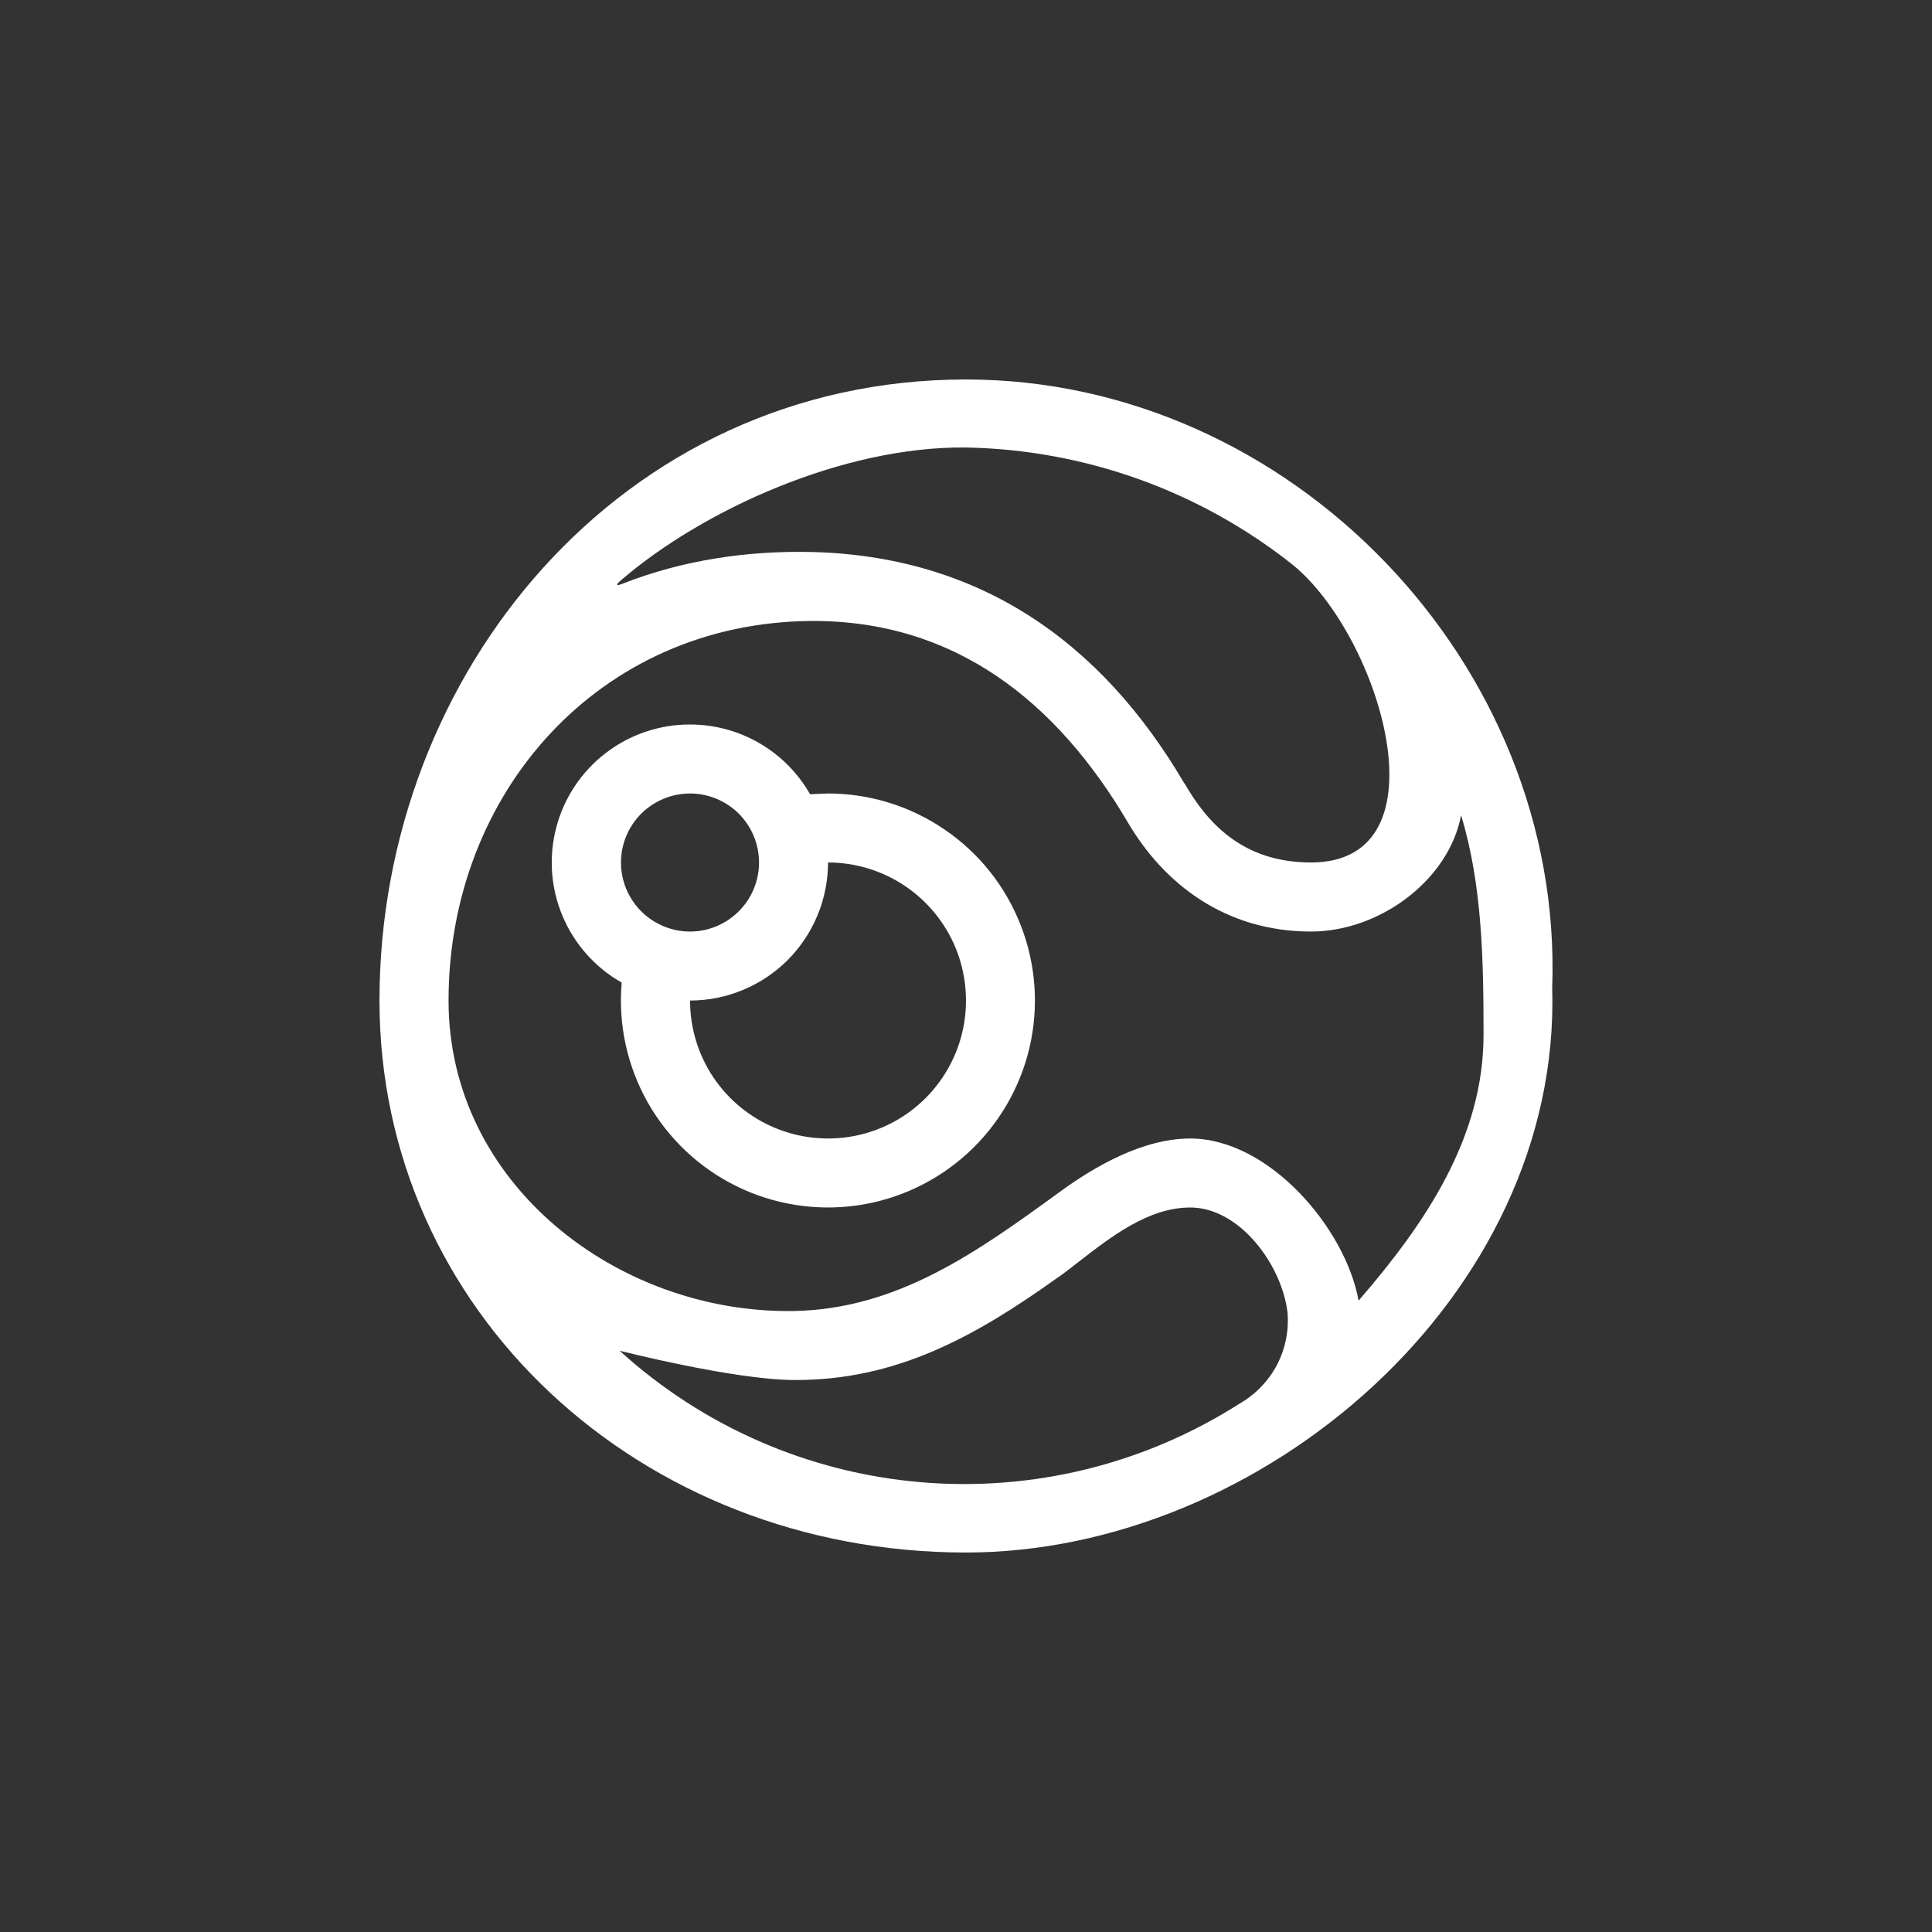 <svg width="24" height="24" viewBox="0 0 24 24" fill="none" xmlns="http://www.w3.org/2000/svg">
<rect x="0" y="0" width="24" height="24" fill="#333333" stroke="none"/>
<path fill-rule="evenodd" clip-rule="evenodd" d="M12 19.286C7.946 19.286 4.714 16.286 4.714 12.429C4.714 8.374 7.714 4.714 12 4.714C16.033 4.714 19.427 8.246 19.282 12.27C19.397 16.106 15.669 19.286 12 19.286ZM9.857 17.143C9.111 17.139 7.697 16.779 7.697 16.779C8.73 17.719 10.043 18.293 11.434 18.412C12.825 18.532 14.217 18.189 15.394 17.439C15.592 17.326 15.754 17.16 15.861 16.959C15.967 16.757 16.013 16.53 15.994 16.303C15.921 15.703 15.394 15 14.786 15C14.267 15 13.8 15.364 13.402 15.673C13.307 15.746 13.217 15.819 13.127 15.879C12.107 16.607 11.13 17.151 9.857 17.143ZM16.877 16.157C17.692 15.214 18.429 14.143 18.429 12.857C18.429 11.957 18.416 10.997 18.15 10.127C18 10.929 17.143 11.572 16.286 11.572C15.214 11.572 14.456 10.972 14.014 10.222C13.127 8.713 11.859 7.702 10.072 7.714C7.436 7.736 5.572 9.857 5.572 12.429C5.572 14.713 7.68 16.32 9.857 16.286C11.143 16.264 12.133 15.557 13.14 14.824C13.599 14.486 14.199 14.143 14.786 14.143C15.763 14.143 16.714 15.257 16.877 16.157ZM14.713 9.729C14.992 10.213 15.429 10.714 16.286 10.714C18 10.714 17.143 7.899 16.059 7.016C14.902 6.098 13.476 5.586 12 5.559C10.466 5.542 8.726 6.339 7.719 7.204C7.641 7.269 7.65 7.286 7.744 7.247C8.477 6.96 9.274 6.84 10.072 6.857C12.146 6.904 13.671 7.954 14.713 9.733V9.729ZM8.572 11.572C8.799 11.572 9.017 11.481 9.178 11.32C9.338 11.16 9.429 10.942 9.429 10.714C9.429 10.487 9.338 10.269 9.178 10.108C9.017 9.948 8.799 9.857 8.572 9.857C8.344 9.857 8.126 9.948 7.965 10.108C7.805 10.269 7.714 10.487 7.714 10.714C7.714 10.942 7.805 11.16 7.965 11.32C8.126 11.481 8.344 11.572 8.572 11.572ZM8.572 12.429C9.026 12.429 9.462 12.248 9.784 11.927C10.105 11.605 10.286 11.169 10.286 10.714C10.625 10.714 10.956 10.815 11.238 11.003C11.52 11.192 11.74 11.459 11.87 11.773C11.999 12.086 12.033 12.431 11.967 12.763C11.901 13.096 11.738 13.401 11.498 13.641C11.258 13.881 10.953 14.044 10.62 14.11C10.288 14.176 9.943 14.142 9.63 14.012C9.317 13.883 9.049 13.663 8.86 13.381C8.672 13.099 8.572 12.768 8.572 12.429ZM8.572 9C8.874 9 9.172 9.08 9.434 9.232C9.696 9.384 9.913 9.603 10.063 9.866L10.286 9.857C10.804 9.857 11.31 10.014 11.737 10.307C12.165 10.599 12.494 11.014 12.681 11.497C12.869 11.98 12.907 12.508 12.789 13.013C12.671 13.517 12.404 13.974 12.022 14.324C11.64 14.674 11.161 14.901 10.649 14.974C10.136 15.047 9.613 14.964 9.148 14.735C8.683 14.506 8.299 14.142 8.044 13.691C7.79 13.239 7.678 12.722 7.723 12.206C7.393 12.019 7.135 11.728 6.988 11.379C6.841 11.03 6.814 10.642 6.911 10.276C7.008 9.909 7.223 9.586 7.524 9.355C7.824 9.124 8.193 8.999 8.572 9Z" fill="white"/>
</svg>
